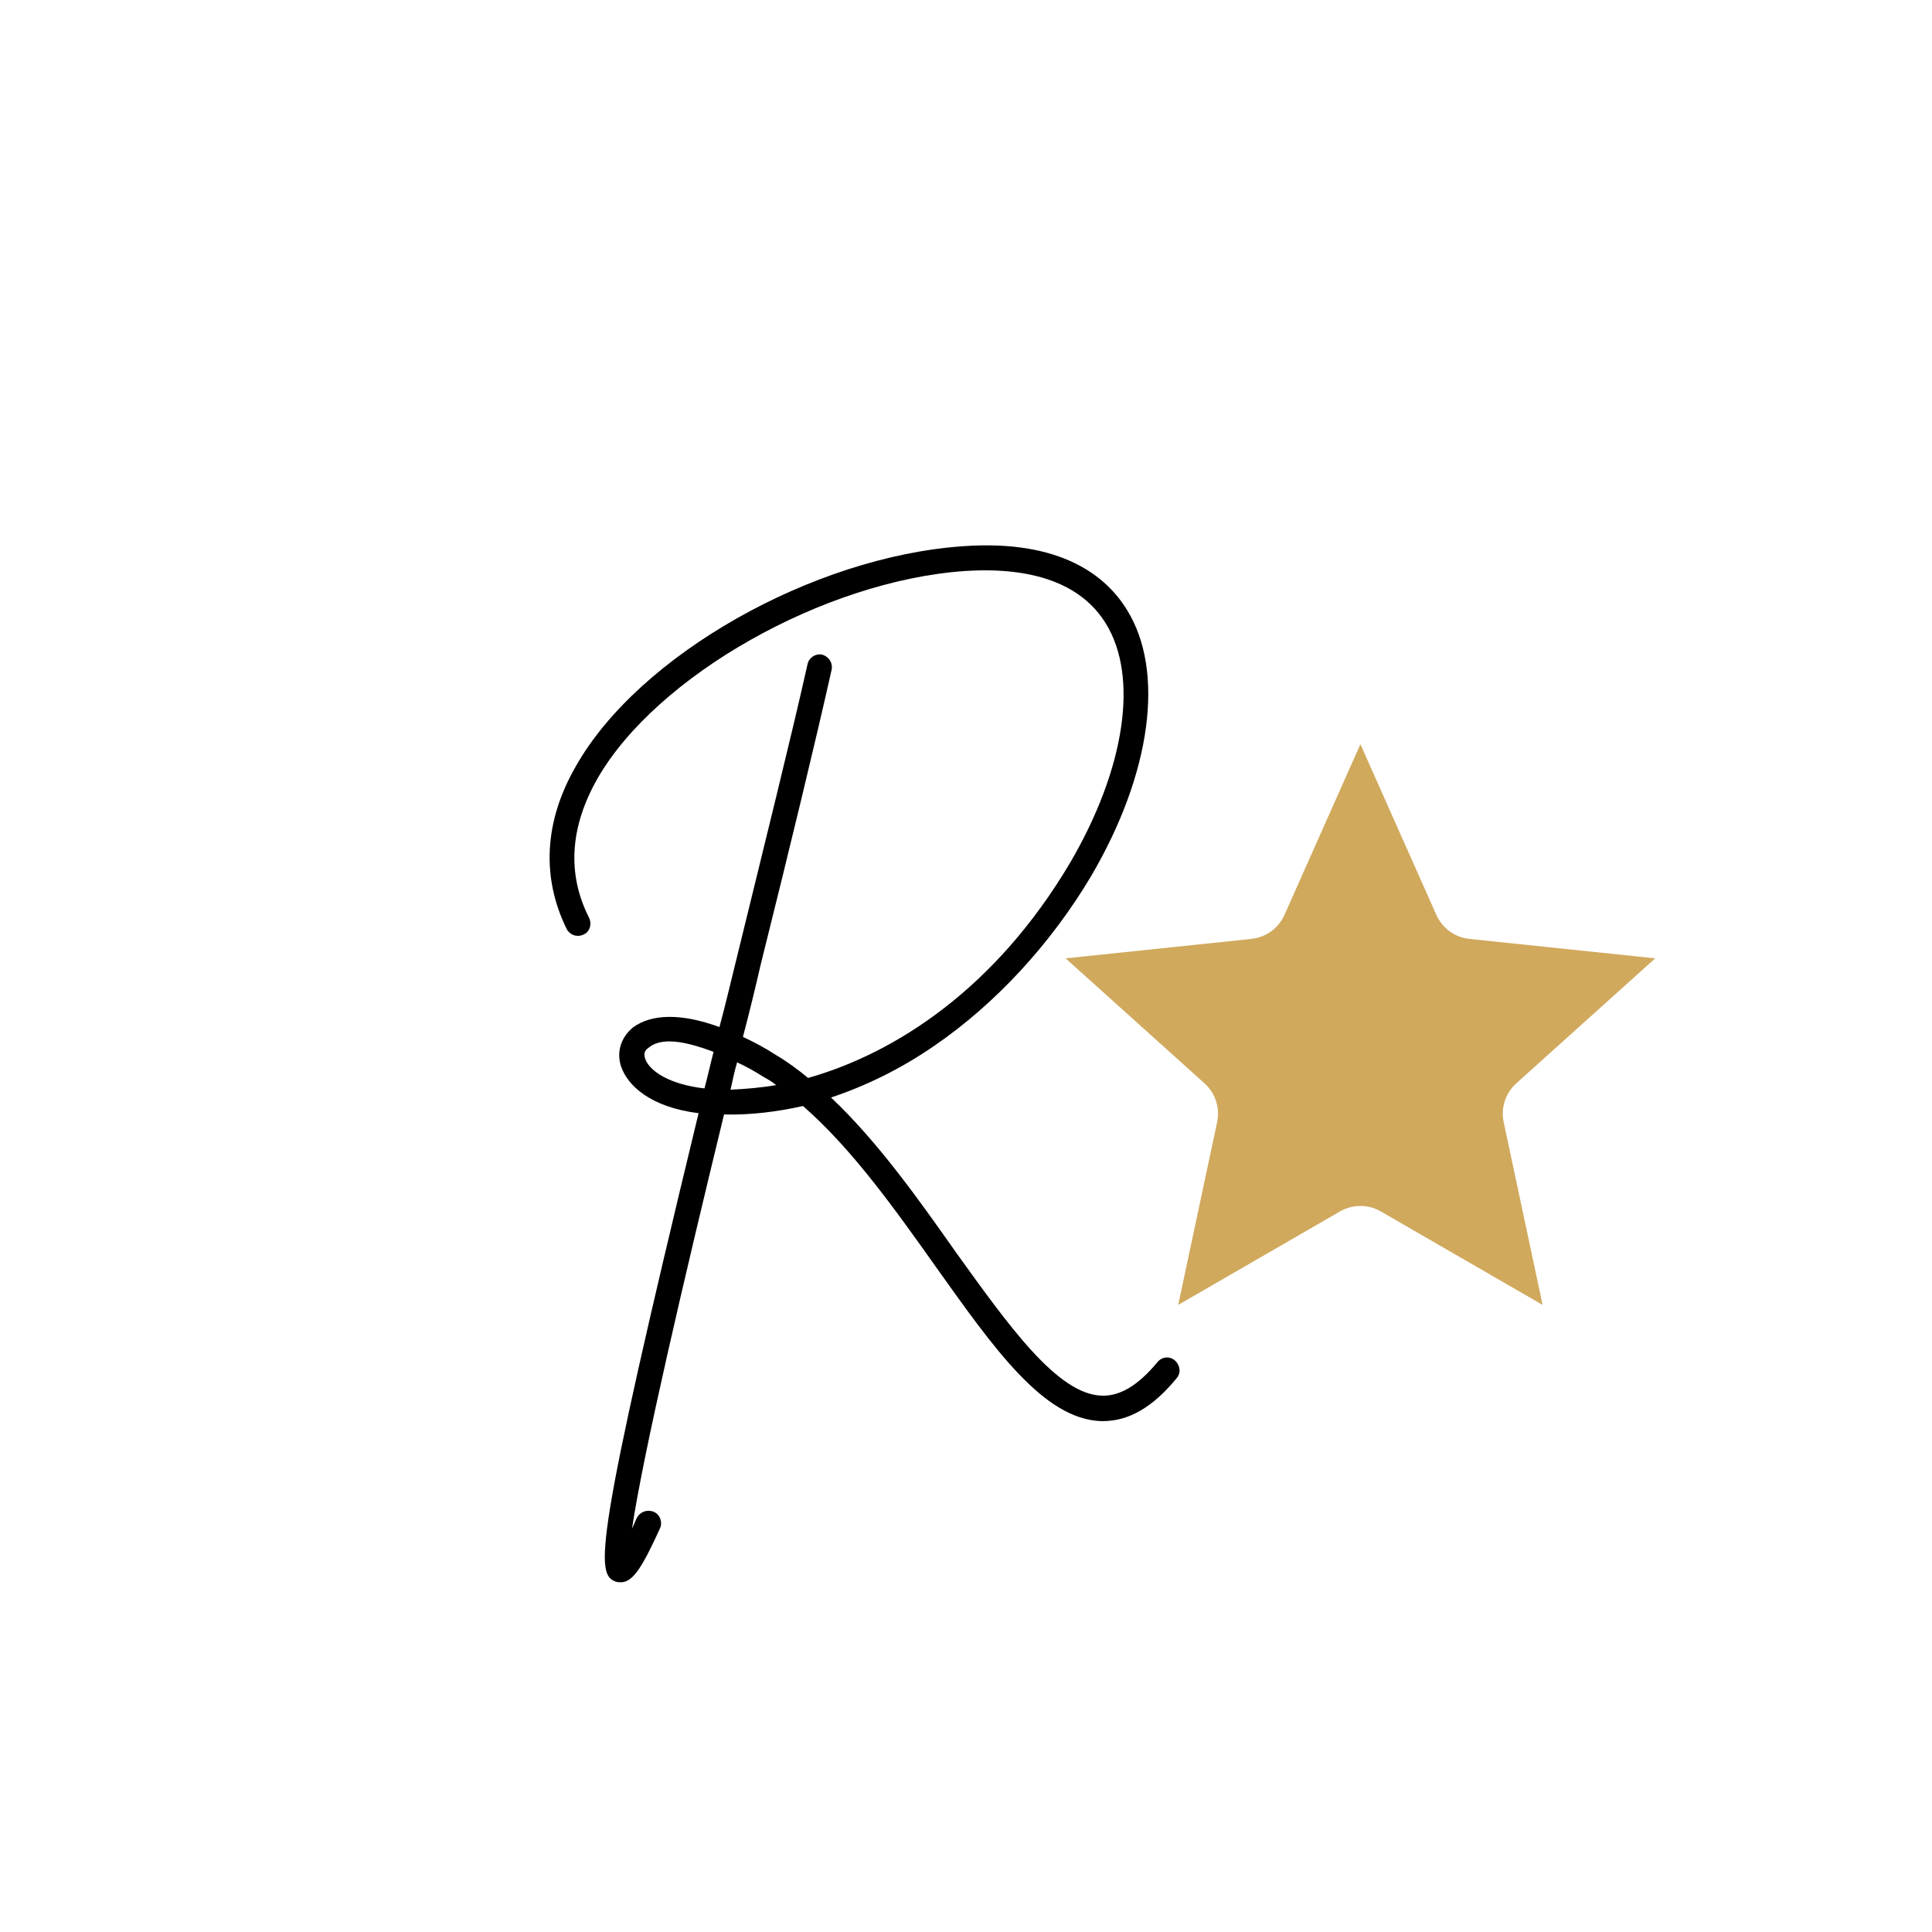 <svg xmlns="http://www.w3.org/2000/svg" xmlns:xlink="http://www.w3.org/1999/xlink" width="500" zoomAndPan="magnify" viewBox="0 0 375 375" height="500" preserveAspectRatio="xMidYMid meet" version="1.0"><defs><g/><clipPath id="cd42821b42"><path d="M 206.828 144.441 L 321.348 144.441 L 321.348 253.25 L 206.828 253.25 Z M 206.828 144.441 " clip-rule="nonzero"/></clipPath></defs><g fill="#000000" fill-opacity="1"><g transform="translate(100.392, 233.29)"><g><path d="M 127.641 30.766 C 126.625 29.891 125.109 30.016 124.219 31.156 C 120.547 35.578 117 37.734 113.453 37.609 C 104.844 37.359 95.344 23.938 85.219 9.875 C 78 -0.375 70.031 -11.656 60.906 -20.266 C 67.75 -22.547 74.453 -25.828 80.906 -30.266 C 92.938 -38.5 103.703 -50.266 111.438 -63.312 C 123.078 -83.188 125.734 -102.953 118.391 -114.844 C 114.469 -121.312 105.734 -128.656 86.484 -127.266 C 57.359 -125.234 23.547 -106.109 11.391 -84.578 C 5.188 -73.828 4.688 -62.938 9.625 -52.922 C 10.25 -51.797 11.656 -51.281 12.922 -51.922 C 14.062 -52.422 14.562 -53.938 13.922 -55.203 C 9.625 -63.688 10.25 -72.812 15.578 -82.172 C 26.969 -102.062 59.516 -120.547 86.859 -122.453 C 100.156 -123.328 109.531 -119.906 114.219 -112.312 C 120.672 -101.938 118.016 -84.078 107.25 -65.719 C 92.812 -41.406 73.438 -28.875 56.469 -24.062 C 54.453 -25.703 52.422 -27.219 50.266 -28.484 C 48.125 -29.891 45.969 -31.016 43.812 -32.031 C 45.078 -36.844 46.219 -41.531 47.234 -45.969 C 52.922 -68.75 58.125 -90.281 61.031 -103.328 C 61.281 -104.594 60.531 -105.859 59.141 -106.234 C 57.875 -106.484 56.594 -105.609 56.344 -104.344 C 53.438 -91.297 48.125 -69.891 42.547 -47.109 C 41.406 -42.547 40.391 -38.109 39.25 -33.938 C 32.031 -36.594 26.078 -36.594 22.406 -33.812 C 20.141 -31.906 19.25 -29.125 20.141 -26.344 C 21.406 -22.547 25.953 -18.359 35.203 -17.219 C 14.812 66.984 15.188 72.297 19.125 73.703 C 19.5 73.828 19.875 73.828 20.141 73.828 C 22.547 73.828 24.438 70.531 27.734 63.312 C 28.234 62.172 27.734 60.656 26.469 60.141 C 25.203 59.641 23.812 60.141 23.172 61.406 C 22.922 62.047 22.547 62.812 22.281 63.438 C 24.438 48.875 32.422 14.812 40.141 -16.969 C 45.203 -16.844 50.266 -17.469 55.469 -18.609 C 65.078 -10.25 73.562 1.766 81.297 12.656 C 92.562 28.484 102.188 42.172 113.328 42.547 C 113.453 42.547 113.578 42.547 113.703 42.547 C 118.781 42.547 123.453 39.766 128.016 34.188 C 128.906 33.172 128.656 31.656 127.641 30.766 Z M 24.812 -27.859 C 24.562 -28.75 24.688 -29.375 25.453 -29.891 C 26.469 -30.766 27.859 -31.156 29.5 -31.156 C 32.031 -31.156 35.078 -30.266 38.109 -29.125 C 37.484 -26.719 36.969 -24.312 36.344 -22.031 C 29.5 -22.797 25.578 -25.453 24.812 -27.859 Z M 41.406 -21.781 C 41.781 -23.547 42.172 -25.328 42.672 -27.094 C 44.578 -26.219 46.344 -25.203 47.734 -24.312 C 48.625 -23.812 49.516 -23.297 50.266 -22.672 C 47.234 -22.156 44.188 -21.906 41.406 -21.781 Z M 41.406 -21.781 "/></g></g></g><g clip-path="url(#cd42821b42)"><path fill="#d0a95d" d="M 264.055 144.441 L 278.793 177.574 C 279.359 178.848 280.25 179.945 281.375 180.766 C 282.504 181.586 283.824 182.09 285.211 182.238 L 321.277 186.016 L 294.32 210.27 C 293.281 211.199 292.512 212.387 292.082 213.711 C 291.652 215.039 291.578 216.453 291.867 217.812 L 299.418 253.281 L 268.02 235.141 C 266.816 234.441 265.449 234.074 264.055 234.074 C 262.66 234.074 261.293 234.441 260.086 235.141 L 228.691 253.281 L 236.242 217.812 C 236.531 216.453 236.457 215.039 236.027 213.711 C 235.598 212.387 234.824 211.199 233.789 210.27 L 206.832 186.016 L 242.898 182.238 C 244.285 182.09 245.605 181.586 246.734 180.766 C 247.859 179.945 248.75 178.848 249.316 177.574 Z M 264.055 144.441 " fill-opacity="1" fill-rule="evenodd"/></g></svg>
